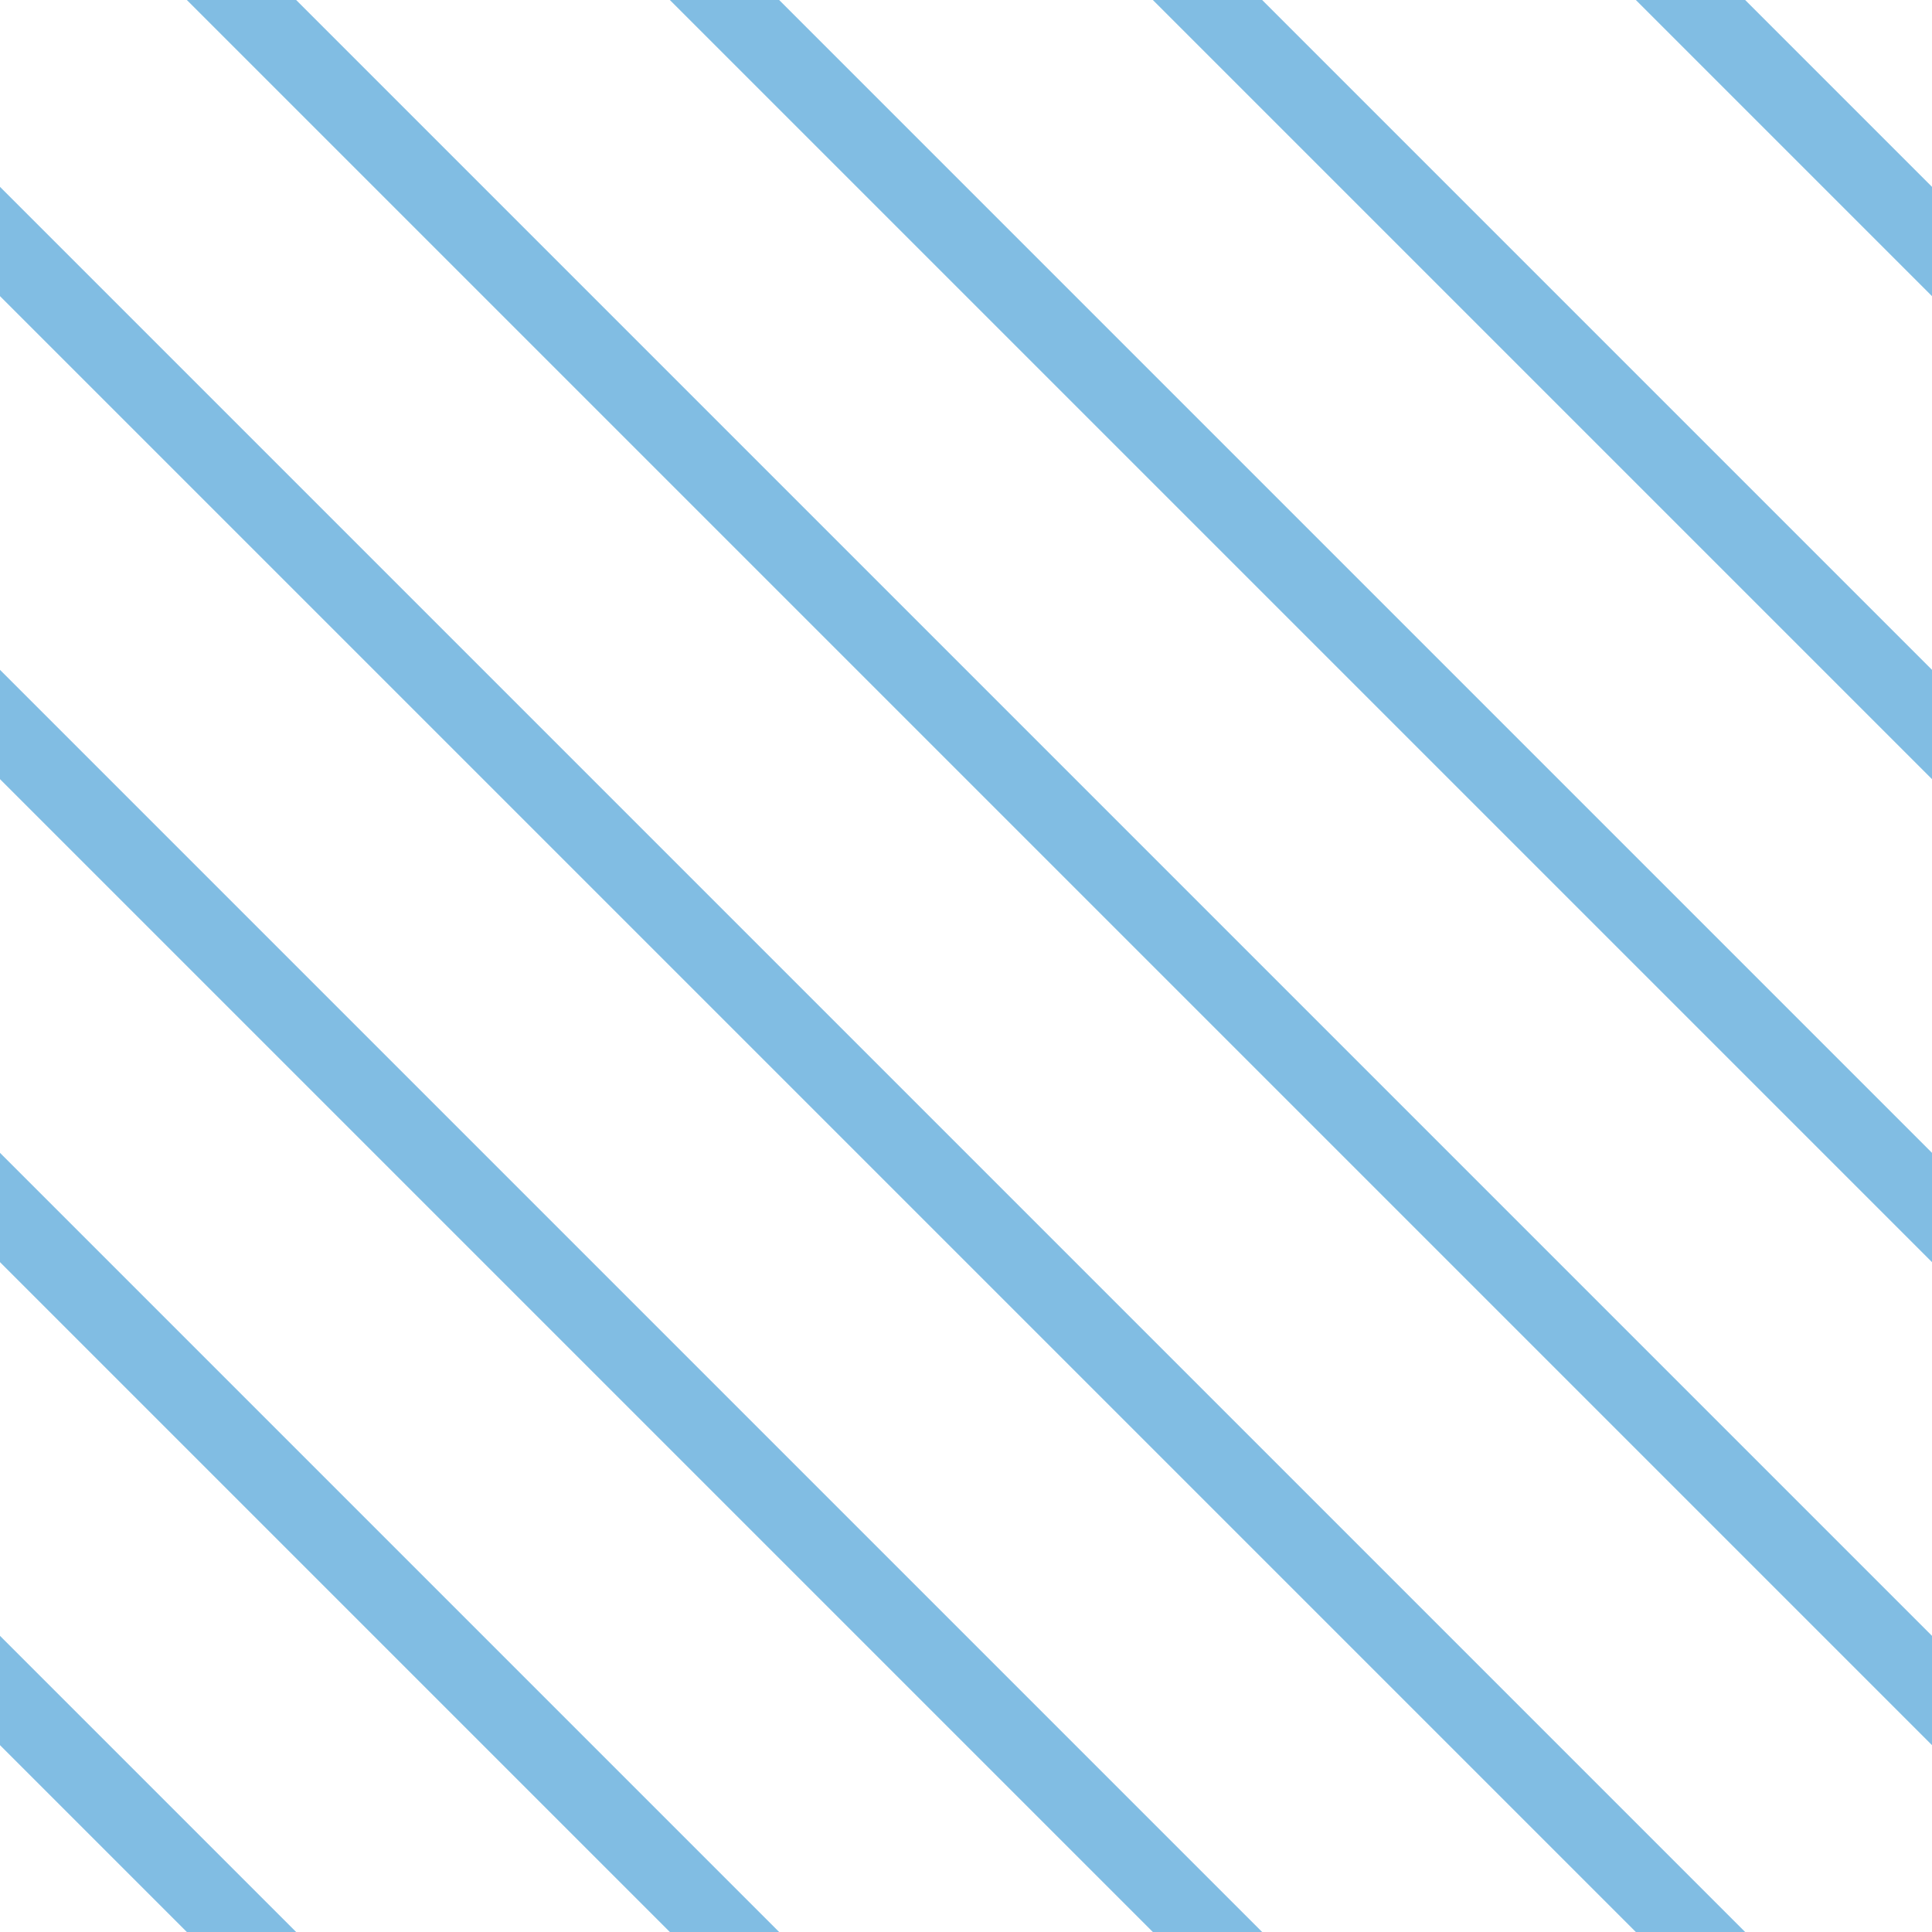 <?xml version="1.0" encoding="UTF-8"?>
<svg xmlns="http://www.w3.org/2000/svg" xmlns:xlink="http://www.w3.org/1999/xlink" style="isolation:isolate" viewBox="0 0 200 200" width="200" height="200">
<line x1='0' y1='25' x2='175' y2='200' stroke-width='8' stroke-linecap='square' stroke='#81BDE3' />
<line x1='0' y1='75' x2='125' y2='200' stroke-width='8' stroke-linecap='square' stroke='#81BDE3' />
<line x1='0' y1='125' x2='75' y2='200' stroke-width='8' stroke-linecap='square' stroke='#81BDE3' />
<line x1='0' y1='175' x2='25' y2='200' stroke-width='8' stroke-linecap='square' stroke='#81BDE3' />
<line x1='25' y1='0' x2='200' y2='175' stroke-width='8' stroke-linecap='square' stroke='#81BDE3' />
<line x1='75' y1='0' x2='200' y2='125' stroke-width='8' stroke-linecap='square' stroke='#81BDE3' />
<line x1='125' y1='0' x2='200' y2='75' stroke-width='8' stroke-linecap='square' stroke='#81BDE3' />
<line x1='175' y1='0' x2='200' y2='25' stroke-width='8' stroke-linecap='square' stroke='#81BDE3' />
</svg>
